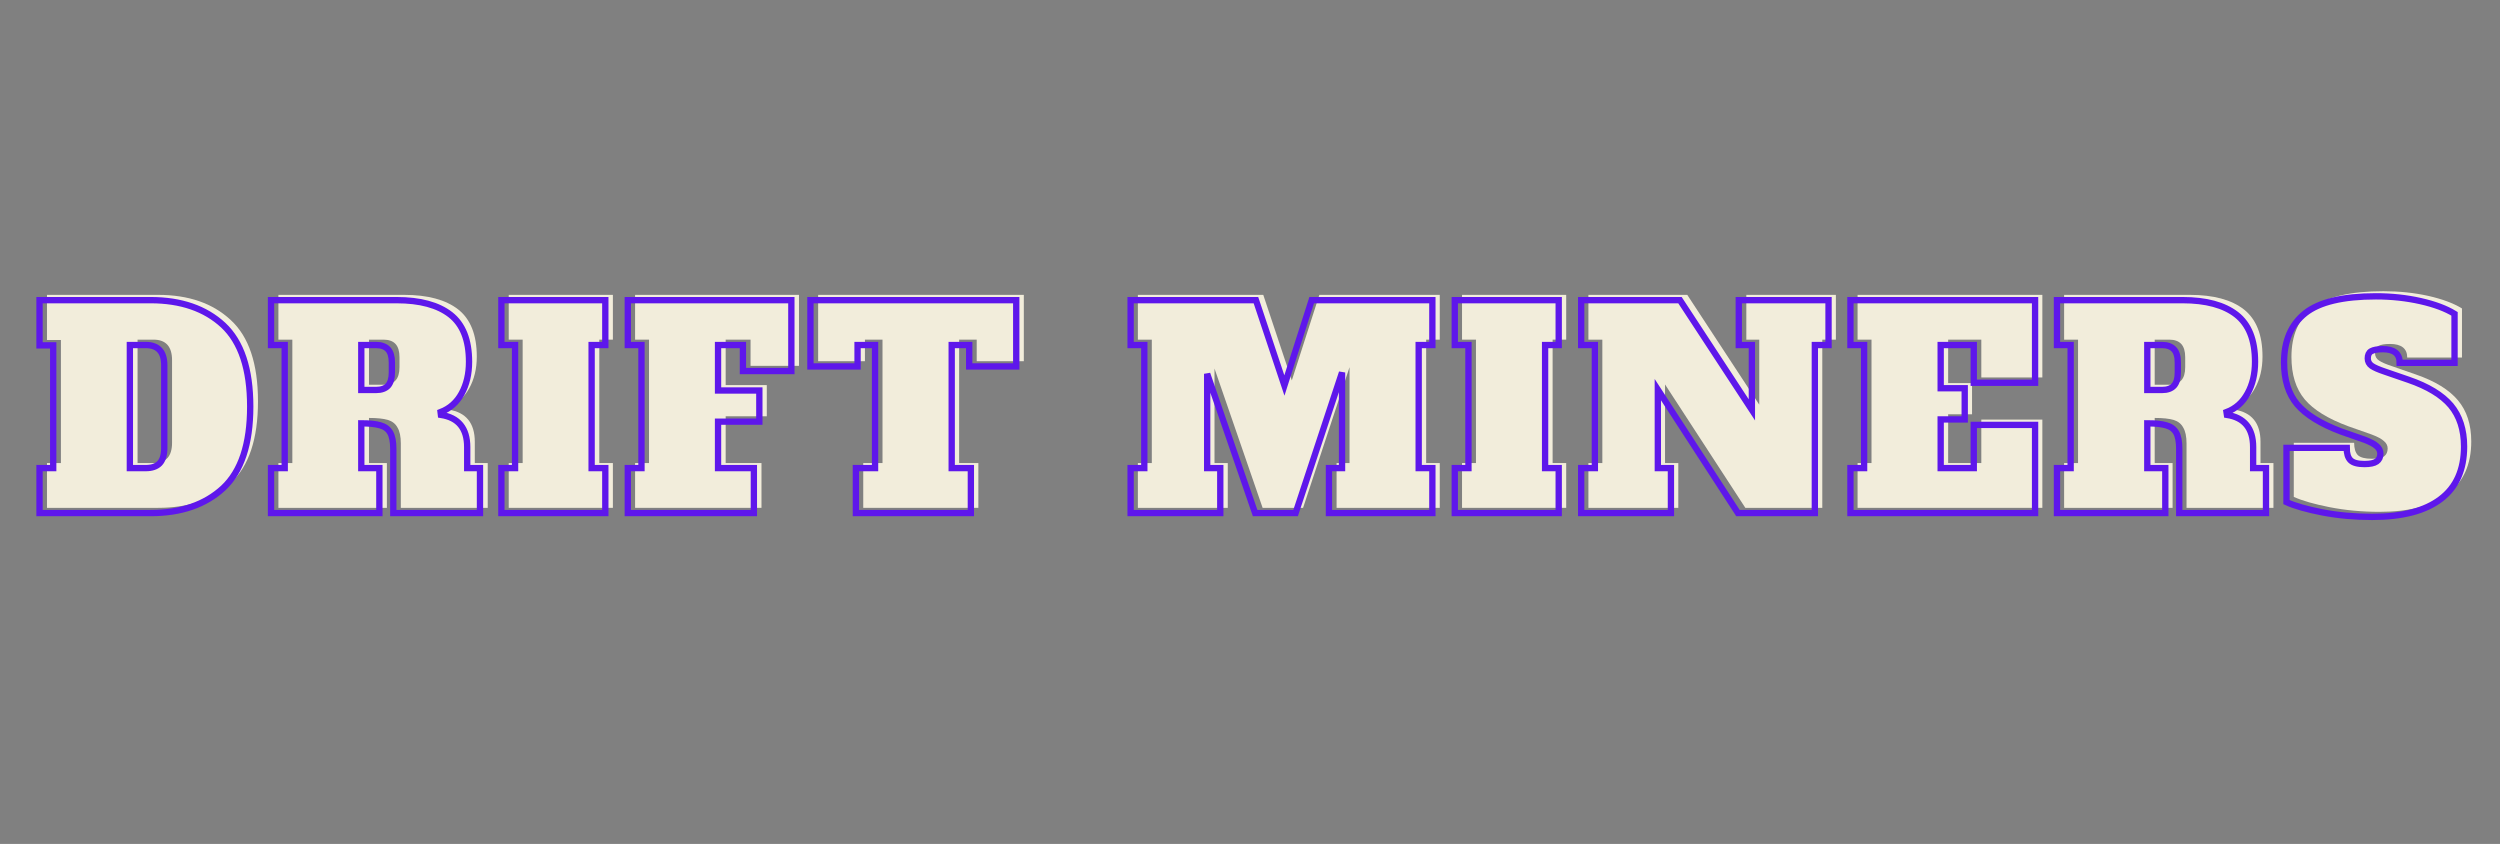 <svg xmlns="http://www.w3.org/2000/svg" xmlns:xlink="http://www.w3.org/1999/xlink" width="157" zoomAndPan="magnify" viewBox="0 0 117.75 39.75" height="53" preserveAspectRatio="xMidYMid meet" version="1.0"><rect x="0" y="0" width="117.75" height="39.75" fill="#808080" stroke="none"/><defs><g/><clipPath id="id1"><path d="M 0.242 12 L 117.258 12 L 117.258 27 L 0.242 27 Z M 0.242 12 " clip-rule="nonzero"/></clipPath></defs><g fill="#f2eddb" fill-opacity="1"><g transform="translate(1.963, 23.919)"><g><path d="M 0.25 -2.109 L 0.906 -2.109 L 0.906 -7.906 L 0.25 -7.906 L 0.25 -10.031 L 5.484 -10.031 C 6.922 -10.031 8.062 -9.633 8.906 -8.844 C 9.758 -8.062 10.188 -6.785 10.188 -5.016 C 10.188 -3.242 9.758 -1.961 8.906 -1.172 C 8.062 -0.391 6.922 0 5.484 0 L 0.25 0 Z M 5.266 -2.109 C 5.555 -2.109 5.773 -2.188 5.922 -2.344 C 6.066 -2.5 6.141 -2.738 6.141 -3.062 L 6.141 -6.953 C 6.141 -7.598 5.848 -7.922 5.266 -7.922 L 4.516 -7.922 L 4.516 -2.109 Z M 5.266 -2.109 "/></g></g></g><g fill="#f2eddb" fill-opacity="1"><g transform="translate(12.863, 23.919)"><g><path d="M 0.25 -2.109 L 0.906 -2.109 L 0.906 -7.922 L 0.25 -7.922 L 0.25 -10.031 L 6.172 -10.031 C 7.285 -10.031 8.133 -9.801 8.719 -9.344 C 9.301 -8.883 9.594 -8.145 9.594 -7.125 C 9.594 -6.551 9.473 -6.051 9.234 -5.625 C 9.004 -5.207 8.676 -4.914 8.25 -4.75 L 8.266 -4.625 C 9.086 -4.5 9.5 -3.992 9.5 -3.109 L 9.5 -2.109 L 10.109 -2.109 L 10.109 0 L 6.016 0 L 6.016 -3.031 C 6.016 -3.363 5.961 -3.613 5.859 -3.781 C 5.766 -3.957 5.613 -4.078 5.406 -4.141 C 5.195 -4.203 4.898 -4.234 4.516 -4.234 L 4.516 -2.109 L 5.359 -2.109 L 5.359 0 L 0.25 0 Z M 5.203 -5.797 C 5.453 -5.797 5.641 -5.863 5.766 -6 C 5.891 -6.133 5.953 -6.344 5.953 -6.625 L 5.953 -7.094 C 5.953 -7.375 5.891 -7.582 5.766 -7.719 C 5.641 -7.852 5.453 -7.922 5.203 -7.922 L 4.516 -7.922 L 4.516 -5.797 Z M 5.203 -5.797 "/></g></g></g><g fill="#f2eddb" fill-opacity="1"><g transform="translate(23.711, 23.919)"><g><path d="M 0.25 0 L 0.25 -2.109 L 0.906 -2.109 L 0.906 -7.922 L 0.25 -7.922 L 0.25 -10.031 L 5.156 -10.031 L 5.156 -7.922 L 4.516 -7.922 L 4.516 -2.109 L 5.156 -2.109 L 5.156 0 Z M 0.25 0 "/></g></g></g><g fill="#f2eddb" fill-opacity="1"><g transform="translate(29.663, 23.919)"><g><path d="M 0.25 0 L 0.25 -2.109 L 0.906 -2.109 L 0.906 -7.922 L 0.25 -7.922 L 0.25 -10.031 L 7.969 -10.031 L 7.969 -6.688 L 5.688 -6.688 L 5.688 -7.922 L 4.516 -7.922 L 4.516 -5.781 L 6.453 -5.781 L 6.453 -4.312 L 4.516 -4.312 L 4.516 -2.109 L 6.203 -2.109 L 6.203 0 Z M 0.25 0 "/></g></g></g><g fill="#f2eddb" fill-opacity="1"><g transform="translate(38.347, 23.919)"><g><path d="M 9.875 -6.906 L 7.656 -6.906 L 7.656 -7.922 L 6.828 -7.922 L 6.828 -2.109 L 7.734 -2.109 L 7.734 0 L 2.312 0 L 2.312 -2.109 L 3.219 -2.109 L 3.219 -7.922 L 2.391 -7.922 L 2.391 -6.906 L 0.188 -6.906 L 0.188 -10.031 L 9.875 -10.031 Z M 9.875 -6.906 "/></g></g></g><g fill="#f2eddb" fill-opacity="1"><g transform="translate(48.938, 23.919)"><g/></g></g><g fill="#f2eddb" fill-opacity="1"><g transform="translate(53.344, 23.919)"><g><path d="M 14.469 -7.922 L 13.828 -7.922 L 13.828 -2.109 L 14.469 -2.109 L 14.469 0 L 9.609 0 L 9.609 -2.109 L 10.219 -2.109 L 10.219 -6.625 L 8.031 0 L 6.125 0 L 3.859 -6.562 L 3.859 -2.109 L 4.484 -2.109 L 4.484 0 L 0.25 0 L 0.25 -2.109 L 0.906 -2.109 L 0.906 -7.922 L 0.25 -7.922 L 0.25 -10.031 L 6.156 -10.031 L 7.5 -6 L 8.797 -10.031 L 14.469 -10.031 Z M 14.469 -7.922 "/></g></g></g><g fill="#f2eddb" fill-opacity="1"><g transform="translate(68.612, 23.919)"><g><path d="M 0.25 0 L 0.25 -2.109 L 0.906 -2.109 L 0.906 -7.922 L 0.25 -7.922 L 0.25 -10.031 L 5.156 -10.031 L 5.156 -7.922 L 4.516 -7.922 L 4.516 -2.109 L 5.156 -2.109 L 5.156 0 Z M 0.25 0 "/></g></g></g><g fill="#f2eddb" fill-opacity="1"><g transform="translate(74.564, 23.919)"><g><path d="M 7.688 -10.031 L 11.906 -10.031 L 11.906 -7.922 L 11.266 -7.922 L 11.266 0 L 7.641 0 L 3.859 -5.812 L 3.859 -2.109 L 4.484 -2.109 L 4.484 0 L 0.25 0 L 0.25 -2.109 L 0.906 -2.109 L 0.906 -7.922 L 0.25 -7.922 L 0.25 -10.031 L 4.906 -10.031 L 8.297 -4.859 L 8.297 -7.922 L 7.688 -7.922 Z M 7.688 -10.031 "/></g></g></g><g fill="#f2eddb" fill-opacity="1"><g transform="translate(87.242, 23.919)"><g><path d="M 0.25 0 L 0.25 -2.109 L 0.906 -2.109 L 0.906 -7.922 L 0.25 -7.922 L 0.25 -10.031 L 8.953 -10.031 L 8.953 -6.141 L 6.078 -6.141 L 6.078 -7.922 L 4.516 -7.922 L 4.516 -5.875 L 5.641 -5.875 L 5.641 -4.406 L 4.516 -4.406 L 4.516 -2.109 L 6.078 -2.109 L 6.078 -4.156 L 8.953 -4.156 L 8.953 0 Z M 0.25 0 "/></g></g></g><g fill="#f2eddb" fill-opacity="1"><g transform="translate(96.97, 23.919)"><g><path d="M 0.25 -2.109 L 0.906 -2.109 L 0.906 -7.922 L 0.25 -7.922 L 0.25 -10.031 L 6.172 -10.031 C 7.285 -10.031 8.133 -9.801 8.719 -9.344 C 9.301 -8.883 9.594 -8.145 9.594 -7.125 C 9.594 -6.551 9.473 -6.051 9.234 -5.625 C 9.004 -5.207 8.676 -4.914 8.25 -4.75 L 8.266 -4.625 C 9.086 -4.5 9.5 -3.992 9.5 -3.109 L 9.5 -2.109 L 10.109 -2.109 L 10.109 0 L 6.016 0 L 6.016 -3.031 C 6.016 -3.363 5.961 -3.613 5.859 -3.781 C 5.766 -3.957 5.613 -4.078 5.406 -4.141 C 5.195 -4.203 4.898 -4.234 4.516 -4.234 L 4.516 -2.109 L 5.359 -2.109 L 5.359 0 L 0.25 0 Z M 5.203 -5.797 C 5.453 -5.797 5.641 -5.863 5.766 -6 C 5.891 -6.133 5.953 -6.344 5.953 -6.625 L 5.953 -7.094 C 5.953 -7.375 5.891 -7.582 5.766 -7.719 C 5.641 -7.852 5.453 -7.922 5.203 -7.922 L 4.516 -7.922 L 4.516 -5.797 Z M 5.203 -5.797 "/></g></g></g><g fill="#f2eddb" fill-opacity="1"><g transform="translate(107.818, 23.919)"><g><path d="M 4.25 0.188 C 3.426 0.188 2.645 0.113 1.906 -0.031 C 1.176 -0.176 0.613 -0.336 0.219 -0.516 L 0.219 -3.062 L 3.062 -3.062 C 3.062 -2.801 3.117 -2.609 3.234 -2.484 C 3.359 -2.367 3.578 -2.312 3.891 -2.312 C 4.16 -2.312 4.352 -2.348 4.469 -2.422 C 4.582 -2.504 4.641 -2.629 4.641 -2.797 C 4.641 -2.93 4.582 -3.047 4.469 -3.141 C 4.363 -3.242 4.172 -3.348 3.891 -3.453 L 2.781 -3.844 C 1.832 -4.195 1.148 -4.617 0.734 -5.109 C 0.316 -5.609 0.109 -6.273 0.109 -7.109 C 0.109 -8.117 0.438 -8.883 1.094 -9.406 C 1.758 -9.938 2.875 -10.203 4.438 -10.203 C 5.188 -10.203 5.891 -10.129 6.547 -9.984 C 7.203 -9.836 7.734 -9.641 8.141 -9.391 L 8.141 -7.078 L 5.562 -7.078 C 5.562 -7.504 5.289 -7.719 4.75 -7.719 C 4.5 -7.719 4.316 -7.688 4.203 -7.625 C 4.098 -7.562 4.047 -7.445 4.047 -7.281 C 4.047 -7.133 4.109 -7.02 4.234 -6.938 C 4.359 -6.852 4.562 -6.766 4.844 -6.672 L 5.969 -6.281 C 6.875 -5.969 7.535 -5.562 7.953 -5.062 C 8.367 -4.57 8.578 -3.926 8.578 -3.125 C 8.578 -2.039 8.207 -1.219 7.469 -0.656 C 6.738 -0.094 5.664 0.188 4.25 0.188 Z M 4.25 0.188 "/></g></g></g><g clip-path="url(#id1)"><path stroke-linecap="butt" transform="matrix(0.747, 0, 0, 0.747, -12.215, 13.706)" fill="none" stroke-linejoin="miter" d="M 18.844 11.167 L 19.707 11.167 L 19.707 3.427 L 18.844 3.427 L 18.844 0.577 L 25.847 0.577 C 27.767 0.577 29.294 1.105 30.429 2.156 C 31.559 3.213 32.129 4.923 32.129 7.292 C 32.129 9.656 31.559 11.366 30.429 12.423 C 29.294 13.474 27.767 14.002 25.847 14.002 L 18.844 14.002 Z M 25.539 11.167 C 25.926 11.167 26.219 11.068 26.418 10.864 C 26.616 10.655 26.71 10.331 26.71 9.891 L 26.71 4.682 C 26.71 3.835 26.318 3.406 25.539 3.406 L 24.54 3.406 L 24.54 11.167 Z M 33.441 11.167 L 34.304 11.167 L 34.304 3.406 L 33.441 3.406 L 33.441 0.577 L 41.354 0.577 C 42.84 0.577 43.969 0.885 44.749 1.492 C 45.533 2.104 45.925 3.092 45.925 4.463 C 45.925 5.231 45.768 5.896 45.46 6.46 C 45.151 7.025 44.707 7.417 44.131 7.637 L 44.152 7.81 C 45.256 7.982 45.81 8.657 45.81 9.844 L 45.81 11.167 L 46.616 11.167 L 46.616 14.002 L 41.15 14.002 L 41.15 9.944 C 41.15 9.499 41.082 9.159 40.952 8.929 C 40.821 8.699 40.612 8.547 40.329 8.469 C 40.047 8.385 39.649 8.343 39.132 8.343 L 39.132 11.167 L 40.272 11.167 L 40.272 14.002 L 33.441 14.002 Z M 40.063 6.241 C 40.397 6.241 40.648 6.152 40.816 5.974 C 40.978 5.791 41.061 5.514 41.061 5.137 L 41.061 4.51 C 41.061 4.133 40.978 3.856 40.816 3.678 C 40.648 3.5 40.397 3.406 40.063 3.406 L 39.132 3.406 L 39.132 6.241 Z M 47.965 14.002 L 47.965 11.167 L 48.828 11.167 L 48.828 3.406 L 47.965 3.406 L 47.965 0.577 L 54.518 0.577 L 54.518 3.406 L 53.655 3.406 L 53.655 11.167 L 54.518 11.167 L 54.518 14.002 Z M 55.936 14.002 L 55.936 11.167 L 56.798 11.167 L 56.798 3.406 L 55.936 3.406 L 55.936 0.577 L 66.249 0.577 L 66.249 5.048 L 63.195 5.048 L 63.195 3.406 L 61.626 3.406 L 61.626 6.272 L 64.23 6.272 L 64.23 8.239 L 61.626 8.239 L 61.626 11.167 L 63.885 11.167 L 63.885 14.002 Z M 80.428 4.755 L 77.462 4.755 L 77.462 3.406 L 76.359 3.406 L 76.359 11.167 L 77.567 11.167 L 77.567 14.002 L 70.318 14.002 L 70.318 11.167 L 71.526 11.167 L 71.526 3.406 L 70.423 3.406 L 70.423 4.755 L 67.452 4.755 L 67.452 0.577 L 80.428 0.577 Z M 106.666 3.406 L 105.803 3.406 L 105.803 11.167 L 106.666 11.167 L 106.666 14.002 L 100.145 14.002 L 100.145 11.167 L 100.971 11.167 L 100.971 5.137 L 98.042 14.002 L 95.49 14.002 L 92.467 5.221 L 92.467 11.167 L 93.293 11.167 L 93.293 14.002 L 87.64 14.002 L 87.64 11.167 L 88.503 11.167 L 88.503 3.406 L 87.64 3.406 L 87.64 0.577 L 95.542 0.577 L 97.336 5.958 L 99.057 0.577 L 106.666 0.577 Z M 108.079 14.002 L 108.079 11.167 L 108.941 11.167 L 108.941 3.406 L 108.079 3.406 L 108.079 0.577 L 114.632 0.577 L 114.632 3.406 L 113.774 3.406 L 113.774 11.167 L 114.632 11.167 L 114.632 14.002 Z M 125.986 0.577 L 131.645 0.577 L 131.645 3.406 L 130.782 3.406 L 130.782 14.002 L 125.934 14.002 L 120.882 6.22 L 120.882 11.167 L 121.708 11.167 L 121.708 14.002 L 116.049 14.002 L 116.049 11.167 L 116.912 11.167 L 116.912 3.406 L 116.049 3.406 L 116.049 0.577 L 122.278 0.577 L 126.812 7.496 L 126.812 3.406 L 125.986 3.406 Z M 133.026 14.002 L 133.026 11.167 L 133.888 11.167 L 133.888 3.406 L 133.026 3.406 L 133.026 0.577 L 144.668 0.577 L 144.668 5.786 L 140.803 5.786 L 140.803 3.406 L 138.716 3.406 L 138.716 6.131 L 140.232 6.131 L 140.232 8.097 L 138.716 8.097 L 138.716 11.167 L 140.803 11.167 L 140.803 8.443 L 144.668 8.443 L 144.668 14.002 Z M 146.048 11.167 L 146.911 11.167 L 146.911 3.406 L 146.048 3.406 L 146.048 0.577 L 153.966 0.577 C 155.447 0.577 156.581 0.885 157.361 1.492 C 158.145 2.104 158.537 3.092 158.537 4.463 C 158.537 5.231 158.381 5.896 158.067 6.46 C 157.758 7.025 157.319 7.417 156.738 7.637 L 156.764 7.81 C 157.863 7.982 158.417 8.657 158.417 9.844 L 158.417 11.167 L 159.228 11.167 L 159.228 14.002 L 153.757 14.002 L 153.757 9.944 C 153.757 9.499 153.694 9.159 153.564 8.929 C 153.428 8.699 153.224 8.547 152.936 8.469 C 152.659 8.385 152.256 8.343 151.744 8.343 L 151.744 11.167 L 152.879 11.167 L 152.879 14.002 L 146.048 14.002 Z M 152.675 6.241 C 153.009 6.241 153.255 6.152 153.423 5.974 C 153.59 5.791 153.668 5.514 153.668 5.137 L 153.668 4.51 C 153.668 4.133 153.59 3.856 153.423 3.678 C 153.255 3.5 153.009 3.406 152.675 3.406 L 151.744 3.406 L 151.744 6.241 Z M 165.922 14.243 C 164.813 14.243 163.773 14.148 162.789 13.96 C 161.806 13.767 161.048 13.552 160.52 13.312 L 160.52 9.891 L 164.317 9.891 C 164.317 10.252 164.395 10.508 164.557 10.671 C 164.719 10.833 165.012 10.911 165.436 10.911 C 165.791 10.911 166.048 10.859 166.205 10.749 C 166.361 10.639 166.44 10.477 166.44 10.257 C 166.44 10.074 166.361 9.917 166.21 9.787 C 166.063 9.651 165.807 9.515 165.436 9.374 L 163.956 8.856 C 162.68 8.375 161.759 7.805 161.199 7.151 C 160.645 6.497 160.368 5.608 160.368 4.494 C 160.368 3.139 160.812 2.109 161.702 1.398 C 162.596 0.692 164.081 0.336 166.163 0.336 C 167.162 0.336 168.098 0.441 168.976 0.639 C 169.86 0.838 170.572 1.105 171.116 1.44 L 171.116 4.531 L 167.659 4.531 C 167.659 3.955 167.303 3.668 166.592 3.668 C 166.246 3.668 166.006 3.715 165.859 3.798 C 165.713 3.882 165.645 4.034 165.645 4.253 C 165.645 4.447 165.729 4.604 165.891 4.719 C 166.058 4.834 166.335 4.954 166.712 5.08 L 168.213 5.597 C 169.431 6.016 170.321 6.555 170.88 7.214 C 171.435 7.878 171.717 8.741 171.717 9.808 C 171.717 11.272 171.225 12.376 170.242 13.118 C 169.259 13.866 167.821 14.243 165.922 14.243 Z M 165.922 14.243 " stroke="#5e17eb" stroke-width="0.399" stroke-opacity="1" stroke-miterlimit="4"/></g></svg>